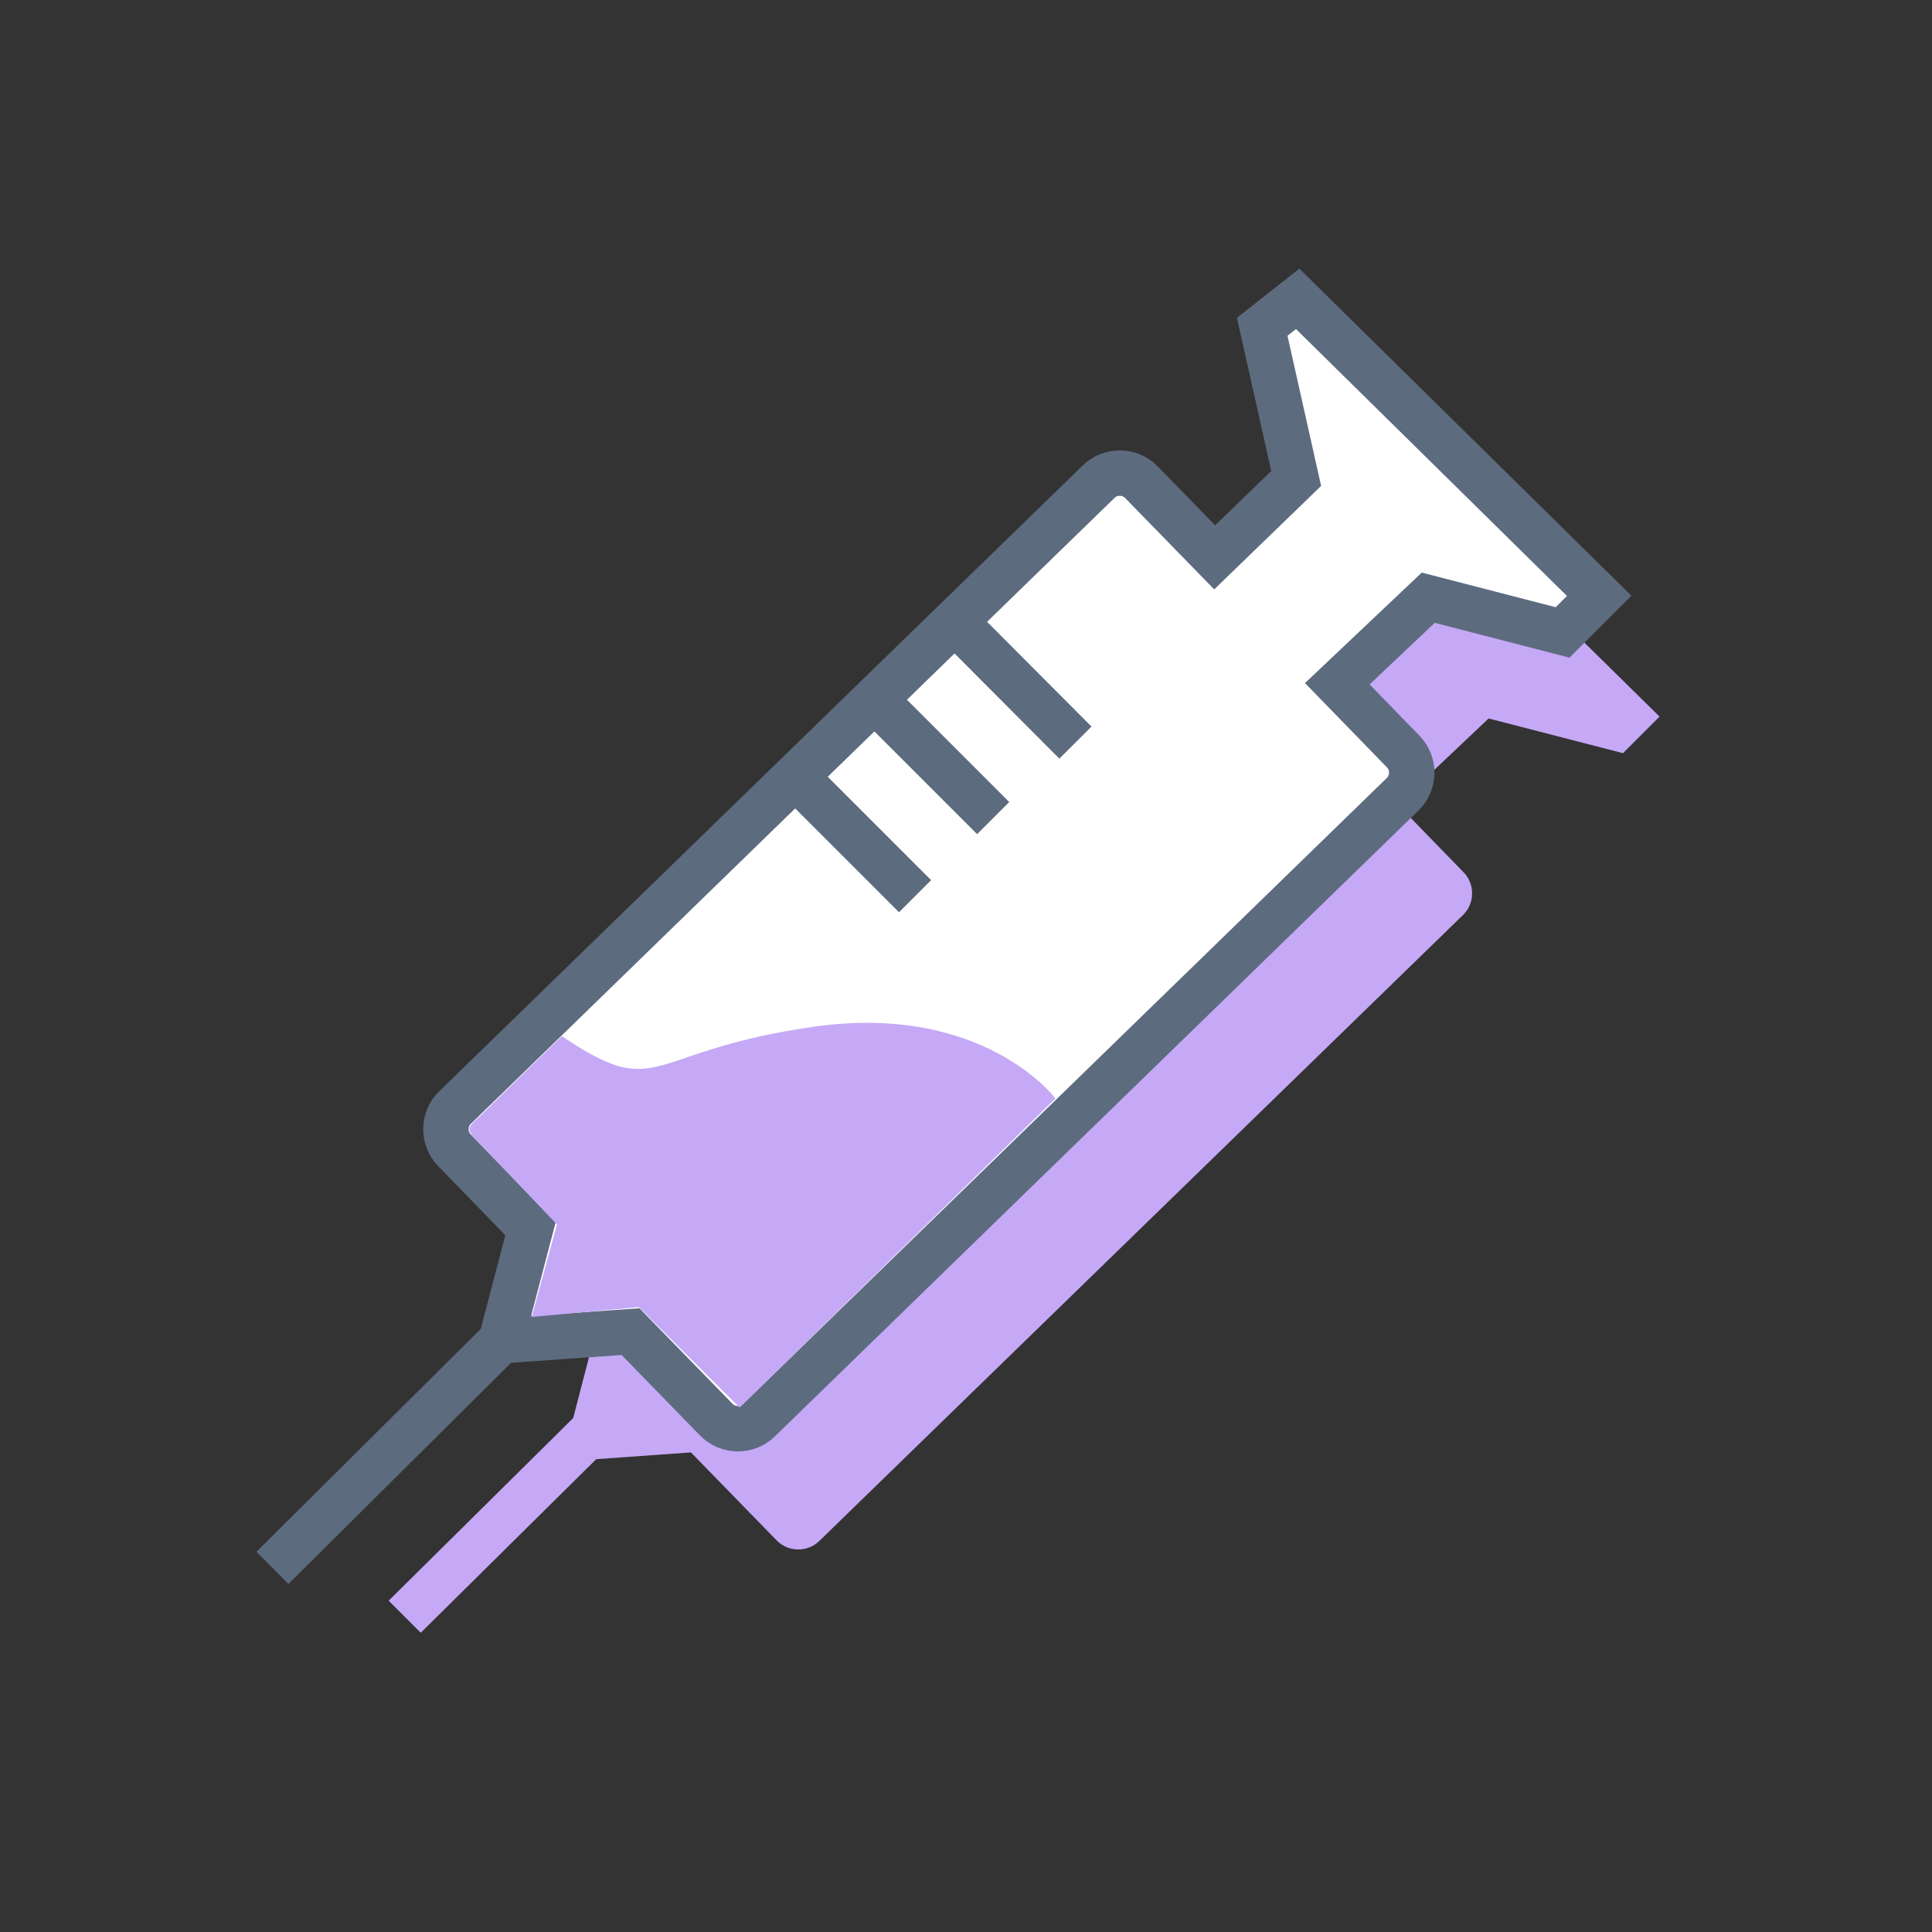 <?xml version="1.0" encoding="utf-8"?>
<!-- Generator: Adobe Illustrator 21.0.0, SVG Export Plug-In . SVG Version: 6.00 Build 0)  -->
<svg version="1.1" id="Layer_1" xmlns="http://www.w3.org/2000/svg" xmlns:xlink="http://www.w3.org/1999/xlink" x="0px" y="0px"
	 viewBox="0 0 512 512" style="enable-background:new 0 0 512 512;" xml:space="preserve">
<rect x="0" y="0" width="512" height="512" fill="#333333" stroke="none"/>
<style type="text/css">
	.st0{fill:#C5A9F6;}
	.st1{fill:#FFFFFF;stroke:#5D6B7F;stroke-width:12.033;stroke-miterlimit:10;}
	.st2{fill:#BEDFF6;stroke:#5D6B7F;stroke-width:12.033;stroke-miterlimit:10;}
</style>
<g>
	<path class="st0" d="M359.9,111.3l-9.4,7.4l9,40.2L338,179.8l-19.4-19.9c-3.1-3.2-8.2-3.2-11.3-0.2L136.6,325.6
		c-3.2,3.1-3.2,8.2-0.2,11.3l20.2,20.8l-4.7,18.1L103,424.2l8.5,8.5l46.5-46l25.1-1.8l22.7,23.3c3.1,3.2,8.2,3.2,11.3,0.2
		l170.6-165.9c3.2-3.1,3.2-8.2,0.2-11.3l-17.5-18l24.1-22.8l35.6,9.2l9.7-9.7L359.9,111.3z"/>
	<g>
		<path class="st1" d="M343.9,79.2l-9.4,7.4l9,40.2l-21.6,20.9l-19.4-19.9c-3.1-3.2-8.2-3.2-11.3-0.2L120.6,293.5
			c-3.2,3.1-3.2,8.2-0.2,11.3l20.2,20.8l-7.8,29.7l34.3-2.4l22.7,23.3c3.1,3.2,8.2,3.2,11.3,0.2l170.6-165.9
			c3.2-3.1,3.2-8.2,0.2-11.3l-17.5-18l24.1-22.8l35.6,9.2l9.7-9.7L343.9,79.2z"/>
		<line class="st2" x1="132.8" y1="355.3" x2="72.2" y2="415.5"/>
	</g>
	<line class="st1" x1="254.2" y1="165.9" x2="285" y2="196.8"/>
	<line class="st1" x1="232.3" y1="185.9" x2="263.2" y2="216.8"/>
	<line class="st1" x1="211.6" y1="206.6" x2="242.5" y2="237.5"/>
	<path class="st0" d="M279.7,291.1c0,0-19-25.4-64.1-19s-40.4,20.2-66.7,2.5c-13.5,13.1-21.8,21.3-21.8,21.3c-3.6,3.1-3.6,3.6,0,7.1
		l20.5,21.5l-6.7,24.5l28.4-2.6l26.7,26.6"/>
</g>
</svg>
